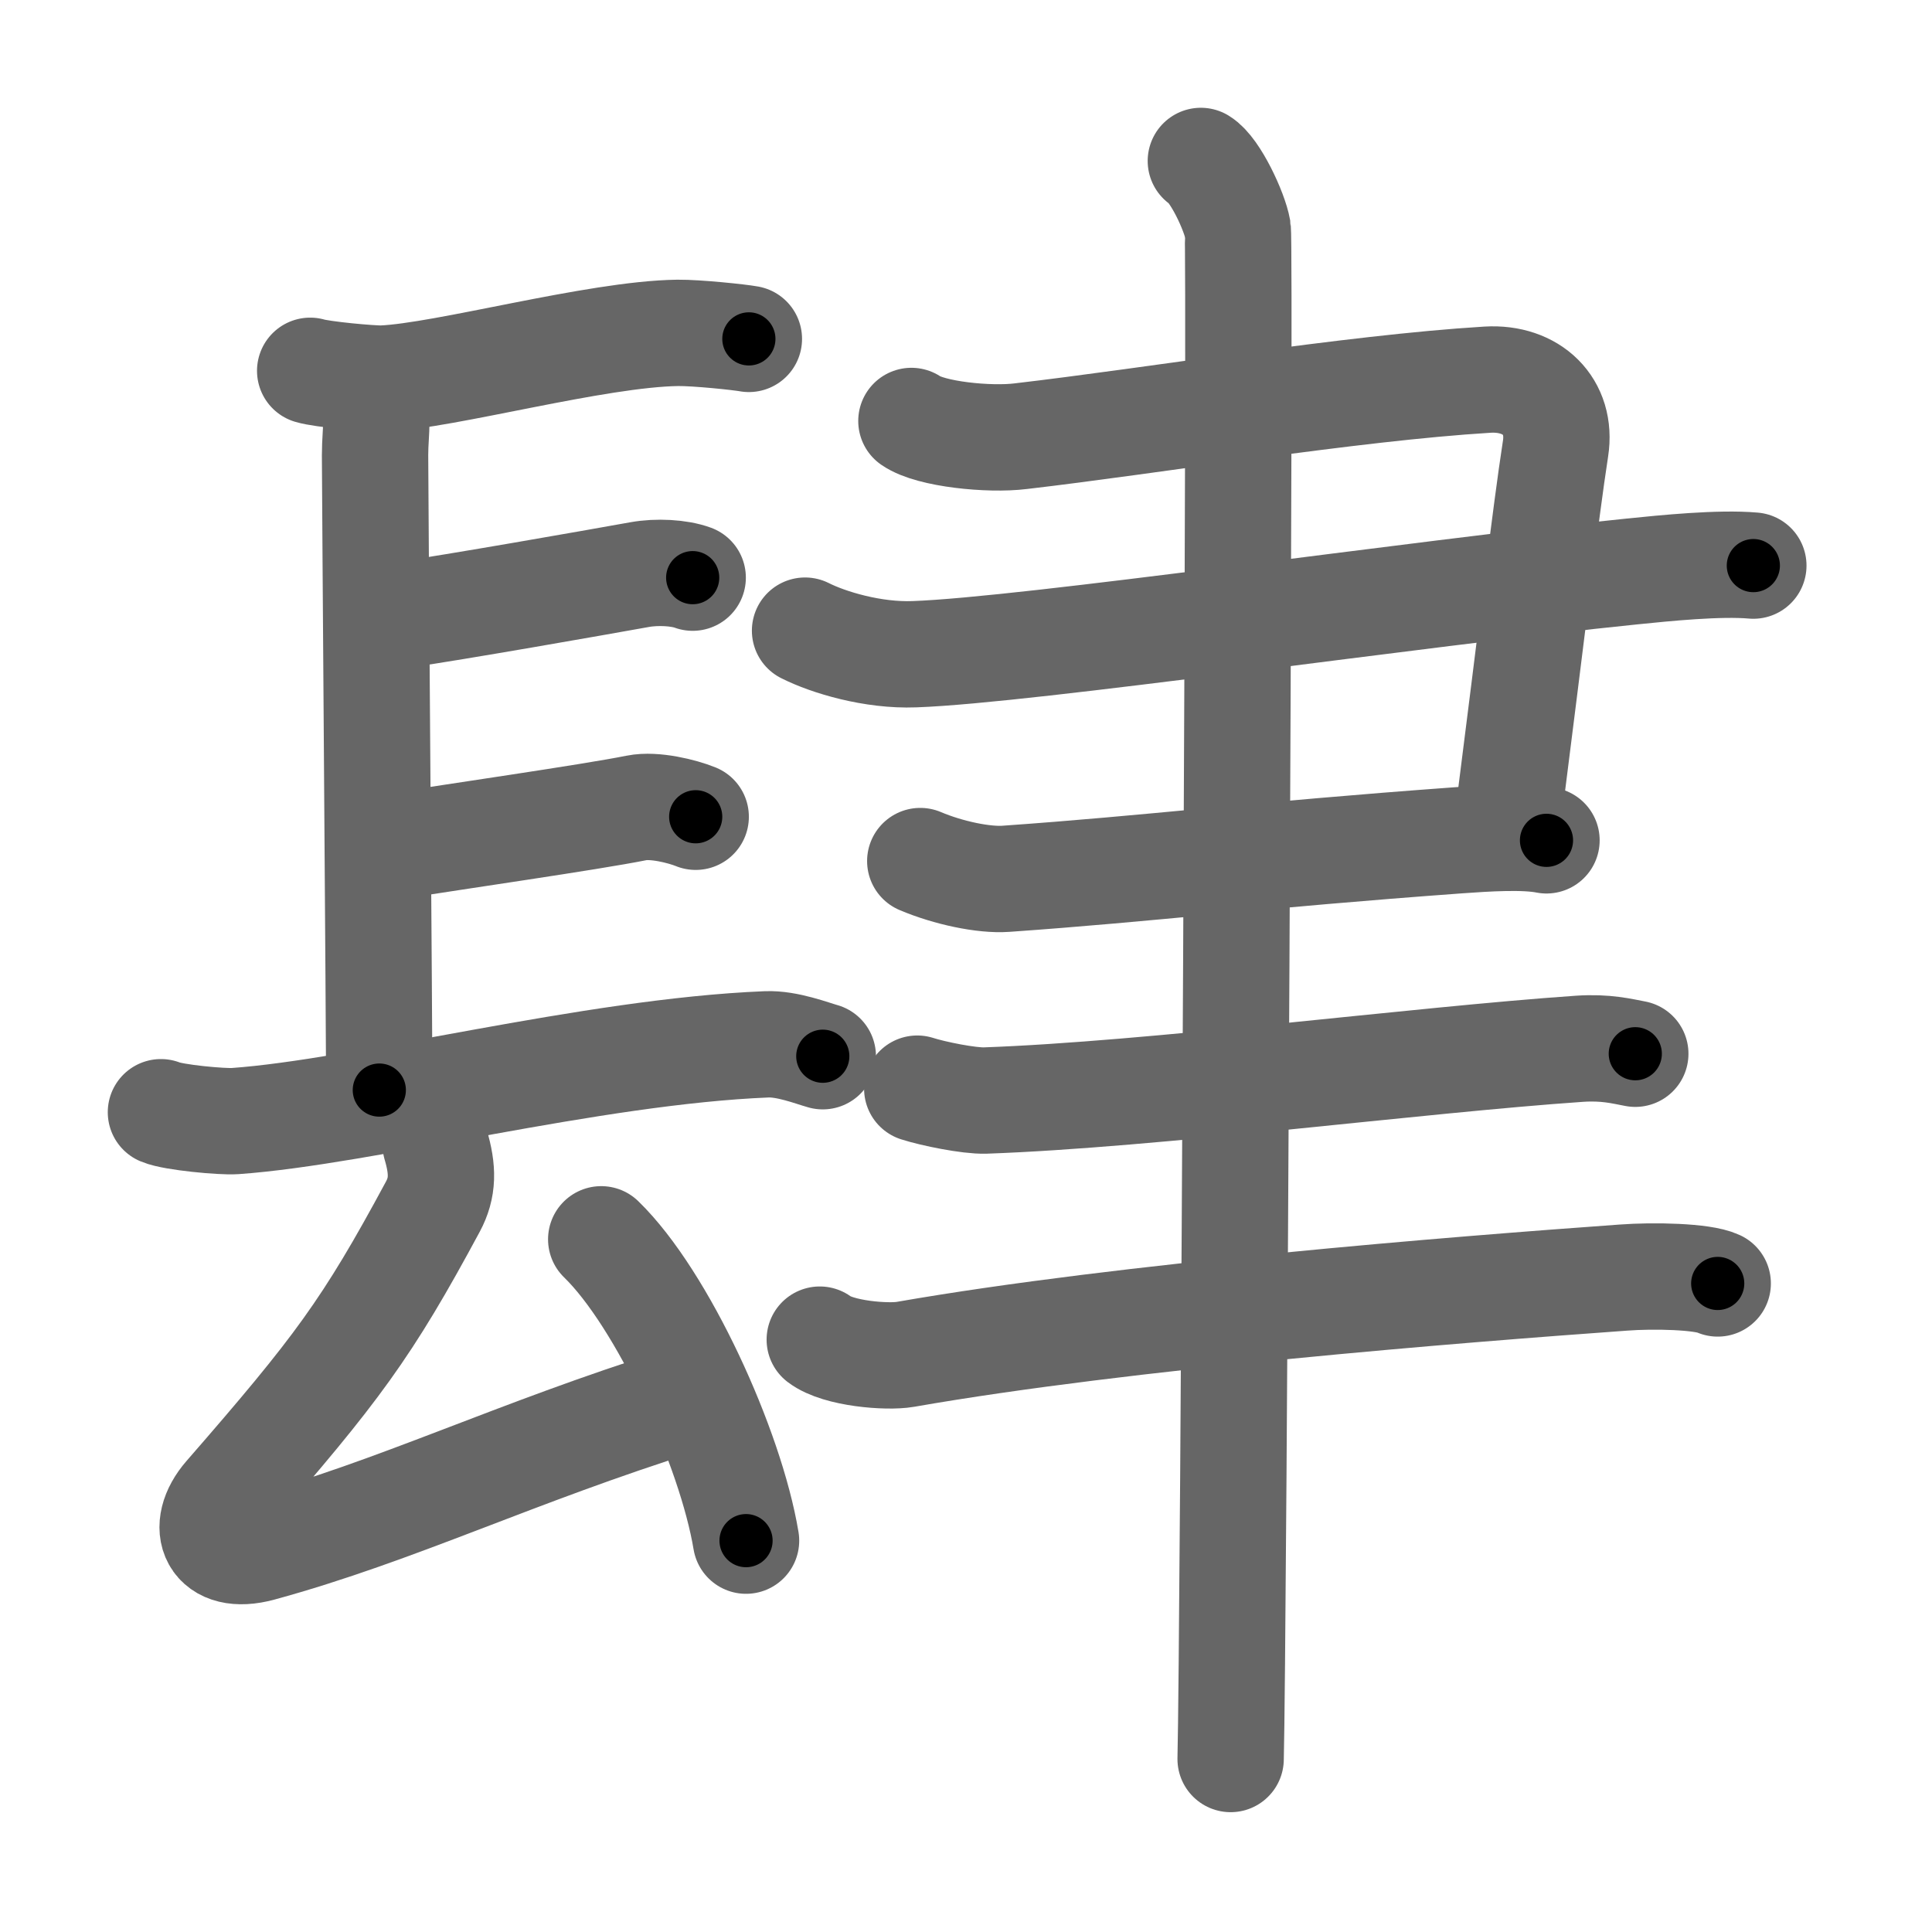 <svg xmlns="http://www.w3.org/2000/svg" width="109" height="109" viewBox="0 0 109 109" id="8086"><g fill="none" stroke="#666" stroke-width="6" stroke-linecap="round" stroke-linejoin="round"><g><g><path d="M20.75,21.92c0.72,1.55,0.41,2.22,0.41,3.76c0,1.55,0.24,33.5,0.24,35.82" /><path d="M17.5,20.92c0.65,0.2,3.44,0.46,4.08,0.44c3.54-0.15,12.05-2.52,16.66-2.58c1.07-0.01,3.47,0.24,4.01,0.34" /><path d="M22.5,34.72c3.25-0.47,10.96-1.83,13.58-2.3c0.99-0.18,2.24-0.11,3,0.17" /><path d="M22.25,47.75c3.25-0.53,11.04-1.64,13.67-2.17c0.99-0.2,2.57,0.19,3.33,0.5" /><path d="M9.08,62.75c0.7,0.3,3.47,0.55,4.17,0.5c7.24-0.51,20.12-3.93,30-4.33c1.16-0.05,2.59,0.51,3.17,0.67" /><g><path d="M24.58,64.58C25,66,25,67,24.42,68.08c-3.71,6.89-5.41,9.17-11.63,16.31c-1.56,1.79-0.77,3.69,1.91,2.96c7.69-2.1,14.35-5.39,23.8-8.35" /><path d="M33.92,69.92c3.46,3.36,7.3,11.77,8.17,17" /></g></g><g><g><path d="M51.42,23.75c1.08,0.75,4.39,1.08,6.16,0.86c7.42-0.86,18.63-2.72,26.34-3.19c2.5-0.15,4.21,1.51,3.84,3.89c-0.58,3.76-1.32,10.2-2.67,20.78" /><path d="M45.42,35.58c1.33,0.67,3.83,1.42,6.17,1.33c6.45-0.23,28.17-3.42,40.5-4.67c1.86-0.19,4.92-0.5,6.83-0.33" /><path d="M51.92,48.58c1.58,0.67,3.59,1.09,4.83,1c8.25-0.58,14-1.33,25.5-2.17c1.66-0.12,3.75-0.25,5,0" /></g><path d="M51.75,61.42c0.9,0.29,2.93,0.7,3.83,0.67c9.37-0.33,24.38-2.29,33.53-2.92c1.5-0.1,2.4,0.14,3.15,0.28" /><path d="M46.25,75.58c1.03,0.79,3.8,1.01,4.83,0.83c12.42-2.17,31.16-3.66,40.5-4.33c1.71-0.13,4.48-0.07,5.33,0.33" /><g><path d="M67.75,9.08c0.81,0.49,1.91,2.87,2.08,3.85c0.16,0.98-0.24,80.19-0.4,86.31" /></g></g></g></g><g fill="none" stroke="#000" stroke-width="3" stroke-linecap="round" stroke-linejoin="round"><path d="M20.75,21.92c0.72,1.55,0.41,2.22,0.41,3.76c0,1.55,0.24,33.5,0.24,35.82" stroke-dasharray="39.658" stroke-dashoffset="39.658"><animate attributeName="stroke-dashoffset" values="39.658;39.658;0" dur="0.397s" fill="freeze" begin="0s;8086.click" /></path><path d="M17.5,20.92c0.65,0.2,3.44,0.46,4.08,0.44c3.54-0.15,12.05-2.52,16.66-2.58c1.07-0.01,3.47,0.24,4.01,0.34" stroke-dasharray="25.014" stroke-dashoffset="25.014"><animate attributeName="stroke-dashoffset" values="25.014" fill="freeze" begin="8086.click" /><animate attributeName="stroke-dashoffset" values="25.014;25.014;0" keyTimes="0;0.614;1" dur="0.647s" fill="freeze" begin="0s;8086.click" /></path><path d="M22.5,34.72c3.25-0.47,10.96-1.83,13.58-2.3c0.99-0.18,2.24-0.11,3,0.17" stroke-dasharray="16.809" stroke-dashoffset="16.809"><animate attributeName="stroke-dashoffset" values="16.809" fill="freeze" begin="8086.click" /><animate attributeName="stroke-dashoffset" values="16.809;16.809;0" keyTimes="0;0.794;1" dur="0.815s" fill="freeze" begin="0s;8086.click" /></path><path d="M22.25,47.75c3.25-0.53,11.04-1.64,13.67-2.17c0.99-0.2,2.57,0.19,3.33,0.5" stroke-dasharray="17.247" stroke-dashoffset="17.247"><animate attributeName="stroke-dashoffset" values="17.247" fill="freeze" begin="8086.click" /><animate attributeName="stroke-dashoffset" values="17.247;17.247;0" keyTimes="0;0.826;1" dur="0.987s" fill="freeze" begin="0s;8086.click" /></path><path d="M9.08,62.75c0.7,0.3,3.47,0.55,4.17,0.5c7.24-0.51,20.12-3.93,30-4.33c1.16-0.05,2.59,0.51,3.17,0.67" stroke-dasharray="37.803" stroke-dashoffset="37.803"><animate attributeName="stroke-dashoffset" values="37.803" fill="freeze" begin="8086.click" /><animate attributeName="stroke-dashoffset" values="37.803;37.803;0" keyTimes="0;0.723;1" dur="1.365s" fill="freeze" begin="0s;8086.click" /></path><path d="M24.58,64.58C25,66,25,67,24.42,68.08c-3.71,6.89-5.41,9.17-11.63,16.31c-1.56,1.79-0.77,3.69,1.91,2.96c7.69-2.1,14.35-5.39,23.8-8.35" stroke-dasharray="54.394" stroke-dashoffset="54.394"><animate attributeName="stroke-dashoffset" values="54.394" fill="freeze" begin="8086.click" /><animate attributeName="stroke-dashoffset" values="54.394;54.394;0" keyTimes="0;0.715;1" dur="1.909s" fill="freeze" begin="0s;8086.click" /></path><path d="M33.92,69.92c3.46,3.36,7.3,11.77,8.17,17" stroke-dasharray="19.08" stroke-dashoffset="19.08"><animate attributeName="stroke-dashoffset" values="19.08" fill="freeze" begin="8086.click" /><animate attributeName="stroke-dashoffset" values="19.08;19.08;0" keyTimes="0;0.909;1" dur="2.1s" fill="freeze" begin="0s;8086.click" /></path><path d="M51.42,23.75c1.08,0.75,4.39,1.08,6.16,0.86c7.42-0.86,18.63-2.72,26.34-3.19c2.5-0.15,4.21,1.51,3.84,3.89c-0.58,3.76-1.32,10.2-2.67,20.78" stroke-dasharray="60.175" stroke-dashoffset="60.175"><animate attributeName="stroke-dashoffset" values="60.175" fill="freeze" begin="8086.click" /><animate attributeName="stroke-dashoffset" values="60.175;60.175;0" keyTimes="0;0.823;1" dur="2.552s" fill="freeze" begin="0s;8086.click" /></path><path d="M45.42,35.58c1.33,0.67,3.83,1.42,6.17,1.33c6.45-0.23,28.17-3.42,40.5-4.67c1.86-0.19,4.92-0.5,6.83-0.33" stroke-dasharray="53.99" stroke-dashoffset="53.99"><animate attributeName="stroke-dashoffset" values="53.99" fill="freeze" begin="8086.click" /><animate attributeName="stroke-dashoffset" values="53.99;53.99;0" keyTimes="0;0.825;1" dur="3.092s" fill="freeze" begin="0s;8086.click" /></path><path d="M51.92,48.58c1.58,0.67,3.59,1.09,4.83,1c8.25-0.58,14-1.33,25.5-2.17c1.66-0.12,3.75-0.25,5,0" stroke-dasharray="35.575" stroke-dashoffset="35.575"><animate attributeName="stroke-dashoffset" values="35.575" fill="freeze" begin="8086.click" /><animate attributeName="stroke-dashoffset" values="35.575;35.575;0" keyTimes="0;0.897;1" dur="3.448s" fill="freeze" begin="0s;8086.click" /></path><path d="M51.75,61.42c0.9,0.29,2.93,0.7,3.83,0.67c9.37-0.33,24.38-2.29,33.53-2.92c1.5-0.1,2.4,0.14,3.15,0.28" stroke-dasharray="40.736" stroke-dashoffset="40.736"><animate attributeName="stroke-dashoffset" values="40.736" fill="freeze" begin="8086.click" /><animate attributeName="stroke-dashoffset" values="40.736;40.736;0" keyTimes="0;0.894;1" dur="3.855s" fill="freeze" begin="0s;8086.click" /></path><path d="M46.25,75.58c1.03,0.79,3.8,1.01,4.83,0.83c12.42-2.17,31.16-3.66,40.5-4.33c1.71-0.13,4.48-0.07,5.33,0.33" stroke-dasharray="51.101" stroke-dashoffset="51.101"><animate attributeName="stroke-dashoffset" values="51.101" fill="freeze" begin="8086.click" /><animate attributeName="stroke-dashoffset" values="51.101;51.101;0" keyTimes="0;0.883;1" dur="4.366s" fill="freeze" begin="0s;8086.click" /></path><path d="M67.75,9.08c0.81,0.49,1.91,2.87,2.08,3.85c0.16,0.98-0.24,80.19-0.4,86.31" stroke-dasharray="90.757" stroke-dashoffset="90.757"><animate attributeName="stroke-dashoffset" values="90.757" fill="freeze" begin="8086.click" /><animate attributeName="stroke-dashoffset" values="90.757;90.757;0" keyTimes="0;0.865;1" dur="5.048s" fill="freeze" begin="0s;8086.click" /></path></g></svg>